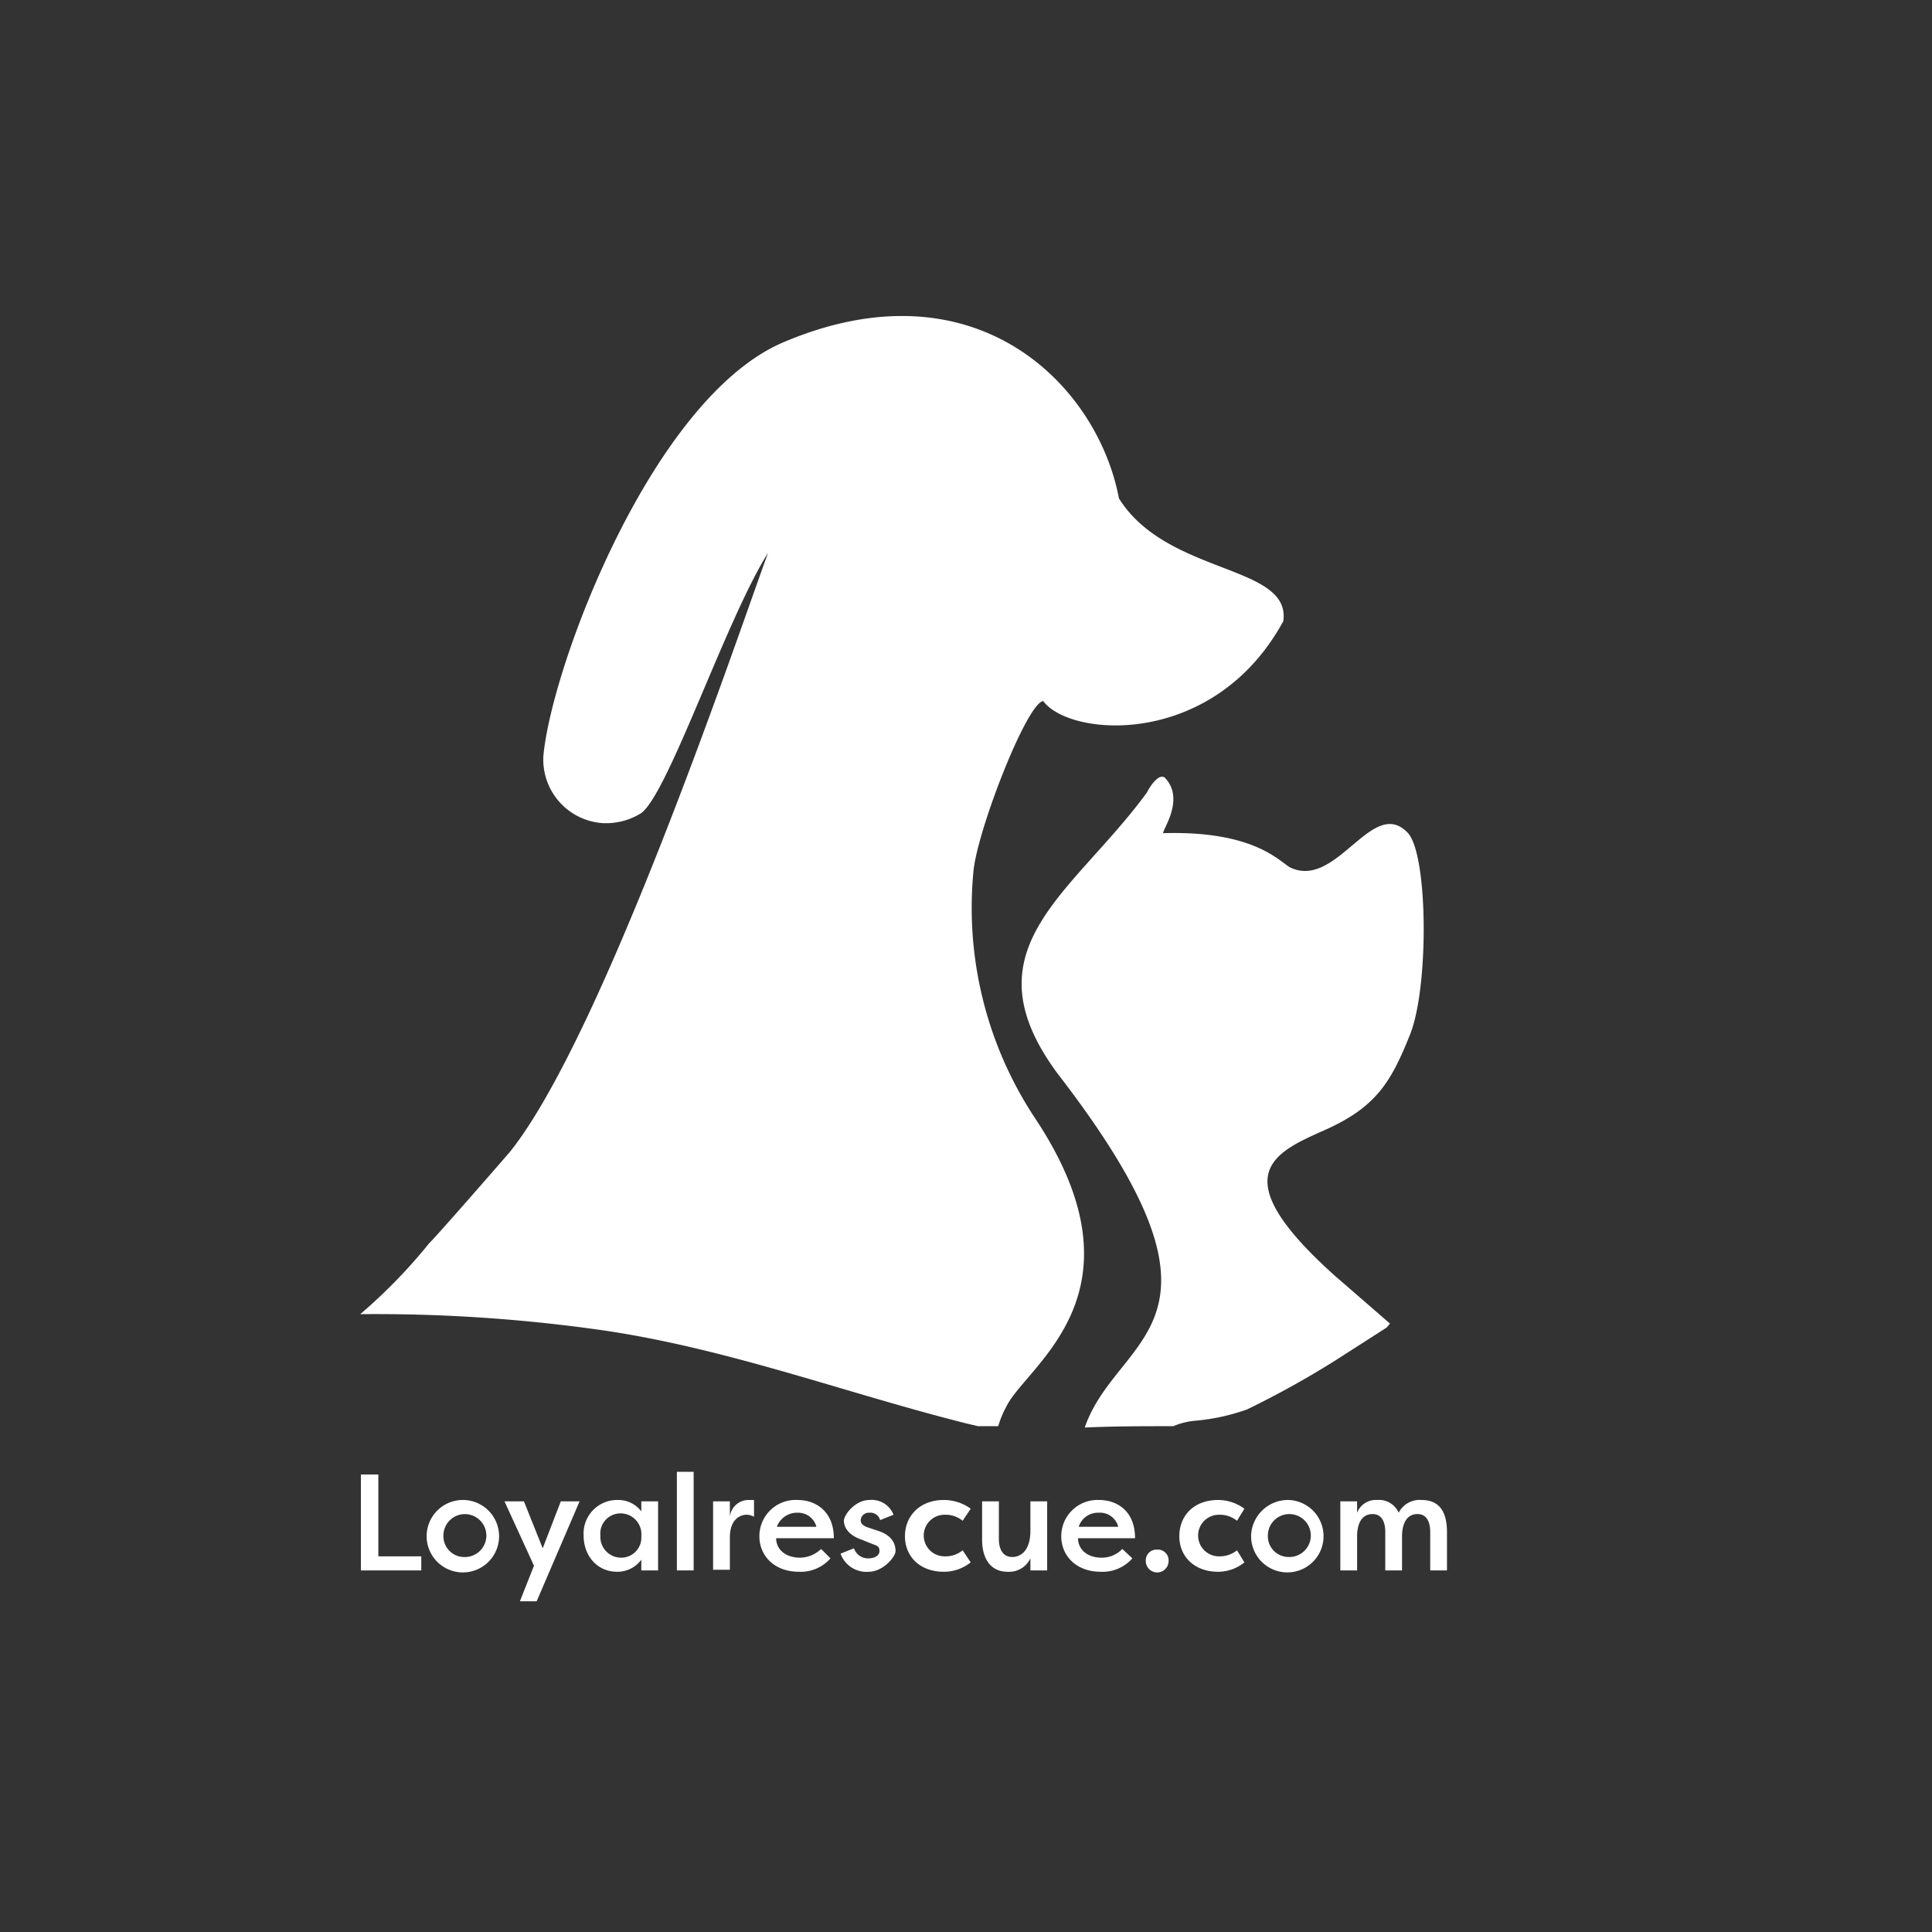 <svg height="4in" viewBox="0 0 288 288" width="4in" xmlns="http://www.w3.org/2000/svg"><rect x="0" y="0" width="288" height="288" fill="#333333" stroke="none"/><path d="m174.9 212.6a10.9 10.9 0 0 1 3.1-.8 31 31 0 0 0 7.9-1.7 137.9 137.9 0 0 0 13-7.2l7.8-5 .5-.6-8.3-7.2c-16.8-15.1-8.9-18.3-1.3-21.7s9.8-7.2 12.6-14.2 2.7-26.6-.3-30c-5.3-5.7-10.6 8.5-17.6 5.1-1.7-1-5.5-5.5-18.9-5.1-.2-.4 3.2-4.9.4-8.1-.9-1.2-2.5 1.3-2.8 2-11.2 15.3-27.2 23.3-13.3 42 29.1 37.7 8.9 38.5 4 52.7 4.3-.2 8.7-.2 13.2-.2z" fill="#fff"/><path d="m90.5 198.4c18.5 2.8 35.7 9.3 53.6 13.8l1.7.4h3a14.8 14.8 0 0 1 1.2-2.9c3-6.2 21.5-16.8 4.5-42.7a56.8 56.8 0 0 1 -9.4-37c.5-6 7.9-25.1 10.4-25.5 4.1 5.5 25.5 7 35.8-11.9 1.2-8.5-17.3-6.8-24.5-18.3-3.2-17-21.5-35.5-50.2-23.2-19.5 8.5-34.4 48.3-35.6 61.6a9.5 9.5 0 0 0 8.8 10 9.9 9.9 0 0 0 5.8-1.5c4.1-3.1 12.6-28.8 18.9-38.8-4.2 11.4-24.4 71.6-38.4 89.2-1.1 1.3-11.3 13-12.1 13.7a79.5 79.5 0 0 1 -10.3 10.6 238.7 238.7 0 0 1 36.8 2.5z" fill="#fff"/><path d="m51.9 209.7h451v69.81h-451z" fill="none"/><g fill="#fff"><path d="m62.8 232v2.1h-9v-14.3h2.6v12.2z"/><path d="m69.1 223.6a5.4 5.4 0 1 1 -5.5 5.3 5.4 5.4 0 0 1 5.5-5.3zm0 8.5a3.2 3.2 0 1 0 -3-3.2 3.1 3.1 0 0 0 3 3.2z"/><path d="m83.6 223.8h2.8l-6.4 14.9h-2.5l2.1-5.3-4.4-9.6h2.9l2.8 7z"/><path d="m98.1 223.8v10.3h-2.5v-1.6a4.4 4.4 0 0 1 -3.6 1.8c-3 0-5-2.4-5-5.4a5 5 0 0 1 5.1-5.3 4.3 4.3 0 0 1 3.5 1.7v-1.5zm-5.6 8.4a3 3 0 0 0 3.1-3.2 3.1 3.1 0 0 0 -3.1-3.4 3 3 0 0 0 -3 3.3 3.1 3.1 0 0 0 3 3.3z"/><path d="m100.9 234.1v-14.7h2.5v14.7z"/><path d="m108.8 226.1a2.8 2.8 0 0 1 2.8-2.5h.8v2.5a2.3 2.3 0 0 0 -1.1-.3c-.9 0-2.5.6-2.5 3.4v4.8h-2.5v-10.2h2.5z"/><path d="m123.8 232.3a5.9 5.9 0 0 1 -4.7 2c-3.7 0-5.9-2.4-5.9-5.3a5.4 5.4 0 0 1 5.7-5.4c2.7 0 5.4 1.7 5.4 5.7h-8.6c0 1.6 1.3 2.9 3.6 2.9a4.6 4.6 0 0 0 3.1-1.3zm-8-4.7h5.9a2.8 2.8 0 0 0 -2.8-2.1 3.2 3.2 0 0 0 -3.1 2.1z"/><path d="m127.3 230.8a2.2 2.2 0 0 0 2.2 1.5c.7 0 1.6-.3 1.6-1.1s-.5-.8-1.2-1.1l-1.5-.6c-2-.7-2.6-1.9-2.6-2.8s1.7-3.1 3.8-3.1a3.5 3.5 0 0 1 3.6 2.2l-2 .8a1.5 1.5 0 0 0 -1.6-1.1 1.2 1.2 0 0 0 -1.3 1.1c0 .6.5.9 1.1 1.1l1.5.5c2.2.7 2.6 2.1 2.6 3s-1.9 3.1-4 3.1a4.1 4.1 0 0 1 -4.2-2.7z"/><path d="m140.7 223.6a6.8 6.8 0 0 1 4 1.3l-1.2 1.8a4 4 0 0 0 -2.7-.9 3.1 3.1 0 1 0 0 6.2 4 4 0 0 0 2.7-.9l1.2 1.8a6.4 6.4 0 0 1 -4 1.4c-3.6 0-5.8-2.3-5.8-5.3s2.2-5.4 5.8-5.4z"/><path d="m156.1 234.1h-2.5v-1.8a3.5 3.5 0 0 1 -3.4 2c-2.5 0-3.8-1.9-3.8-4.8v-5.7h2.5v5.6c0 1.7.7 2.7 2 2.7s2.7-1 2.7-3.9v-4.4h2.5z"/><path d="m168.8 232.3a5.9 5.9 0 0 1 -4.7 2c-3.7 0-5.9-2.4-5.9-5.3a5.4 5.4 0 0 1 5.6-5.4c2.8 0 5.4 1.7 5.4 5.7h-8.5c0 1.6 1.3 2.9 3.5 2.9a4.2 4.2 0 0 0 3.1-1.3zm-8-4.7h5.9a2.8 2.8 0 0 0 -2.9-2.1 3 3 0 0 0 -3 2.1z"/><path d="m172.5 231a1.6 1.6 0 0 1 1.7 1.7 1.7 1.7 0 0 1 -3.4 0 1.6 1.6 0 0 1 1.7-1.7z"/><path d="m181.6 223.6a6.6 6.6 0 0 1 3.9 1.3l-1.1 1.8a4.1 4.1 0 0 0 -2.7-.9 3.1 3.1 0 1 0 0 6.2 4.1 4.1 0 0 0 2.7-.9l1.1 1.8a6.2 6.2 0 0 1 -3.9 1.4c-3.6 0-5.8-2.3-5.8-5.3s2.1-5.4 5.8-5.4z"/><path d="m192.1 223.6a5.4 5.4 0 1 1 -5.6 5.3 5.5 5.5 0 0 1 5.6-5.3zm0 8.5a3.2 3.2 0 1 0 -3.1-3.2 3.1 3.1 0 0 0 3.1 3.2z"/><path d="m206.5 228.4c0-1.8-.7-2.7-1.9-2.7s-2.2.8-2.3 3.1v5.3h-2.5v-10.3h2.5v1.7a3 3 0 0 1 3-1.9 3.2 3.2 0 0 1 3.2 1.9 3.5 3.5 0 0 1 3.4-1.9c2.7 0 3.8 1.8 3.8 4.8v5.7h-2.5v-5.7c0-1.8-.7-2.7-1.9-2.7s-2.2.8-2.3 3.1v5.3h-2.5z"/></g></svg>